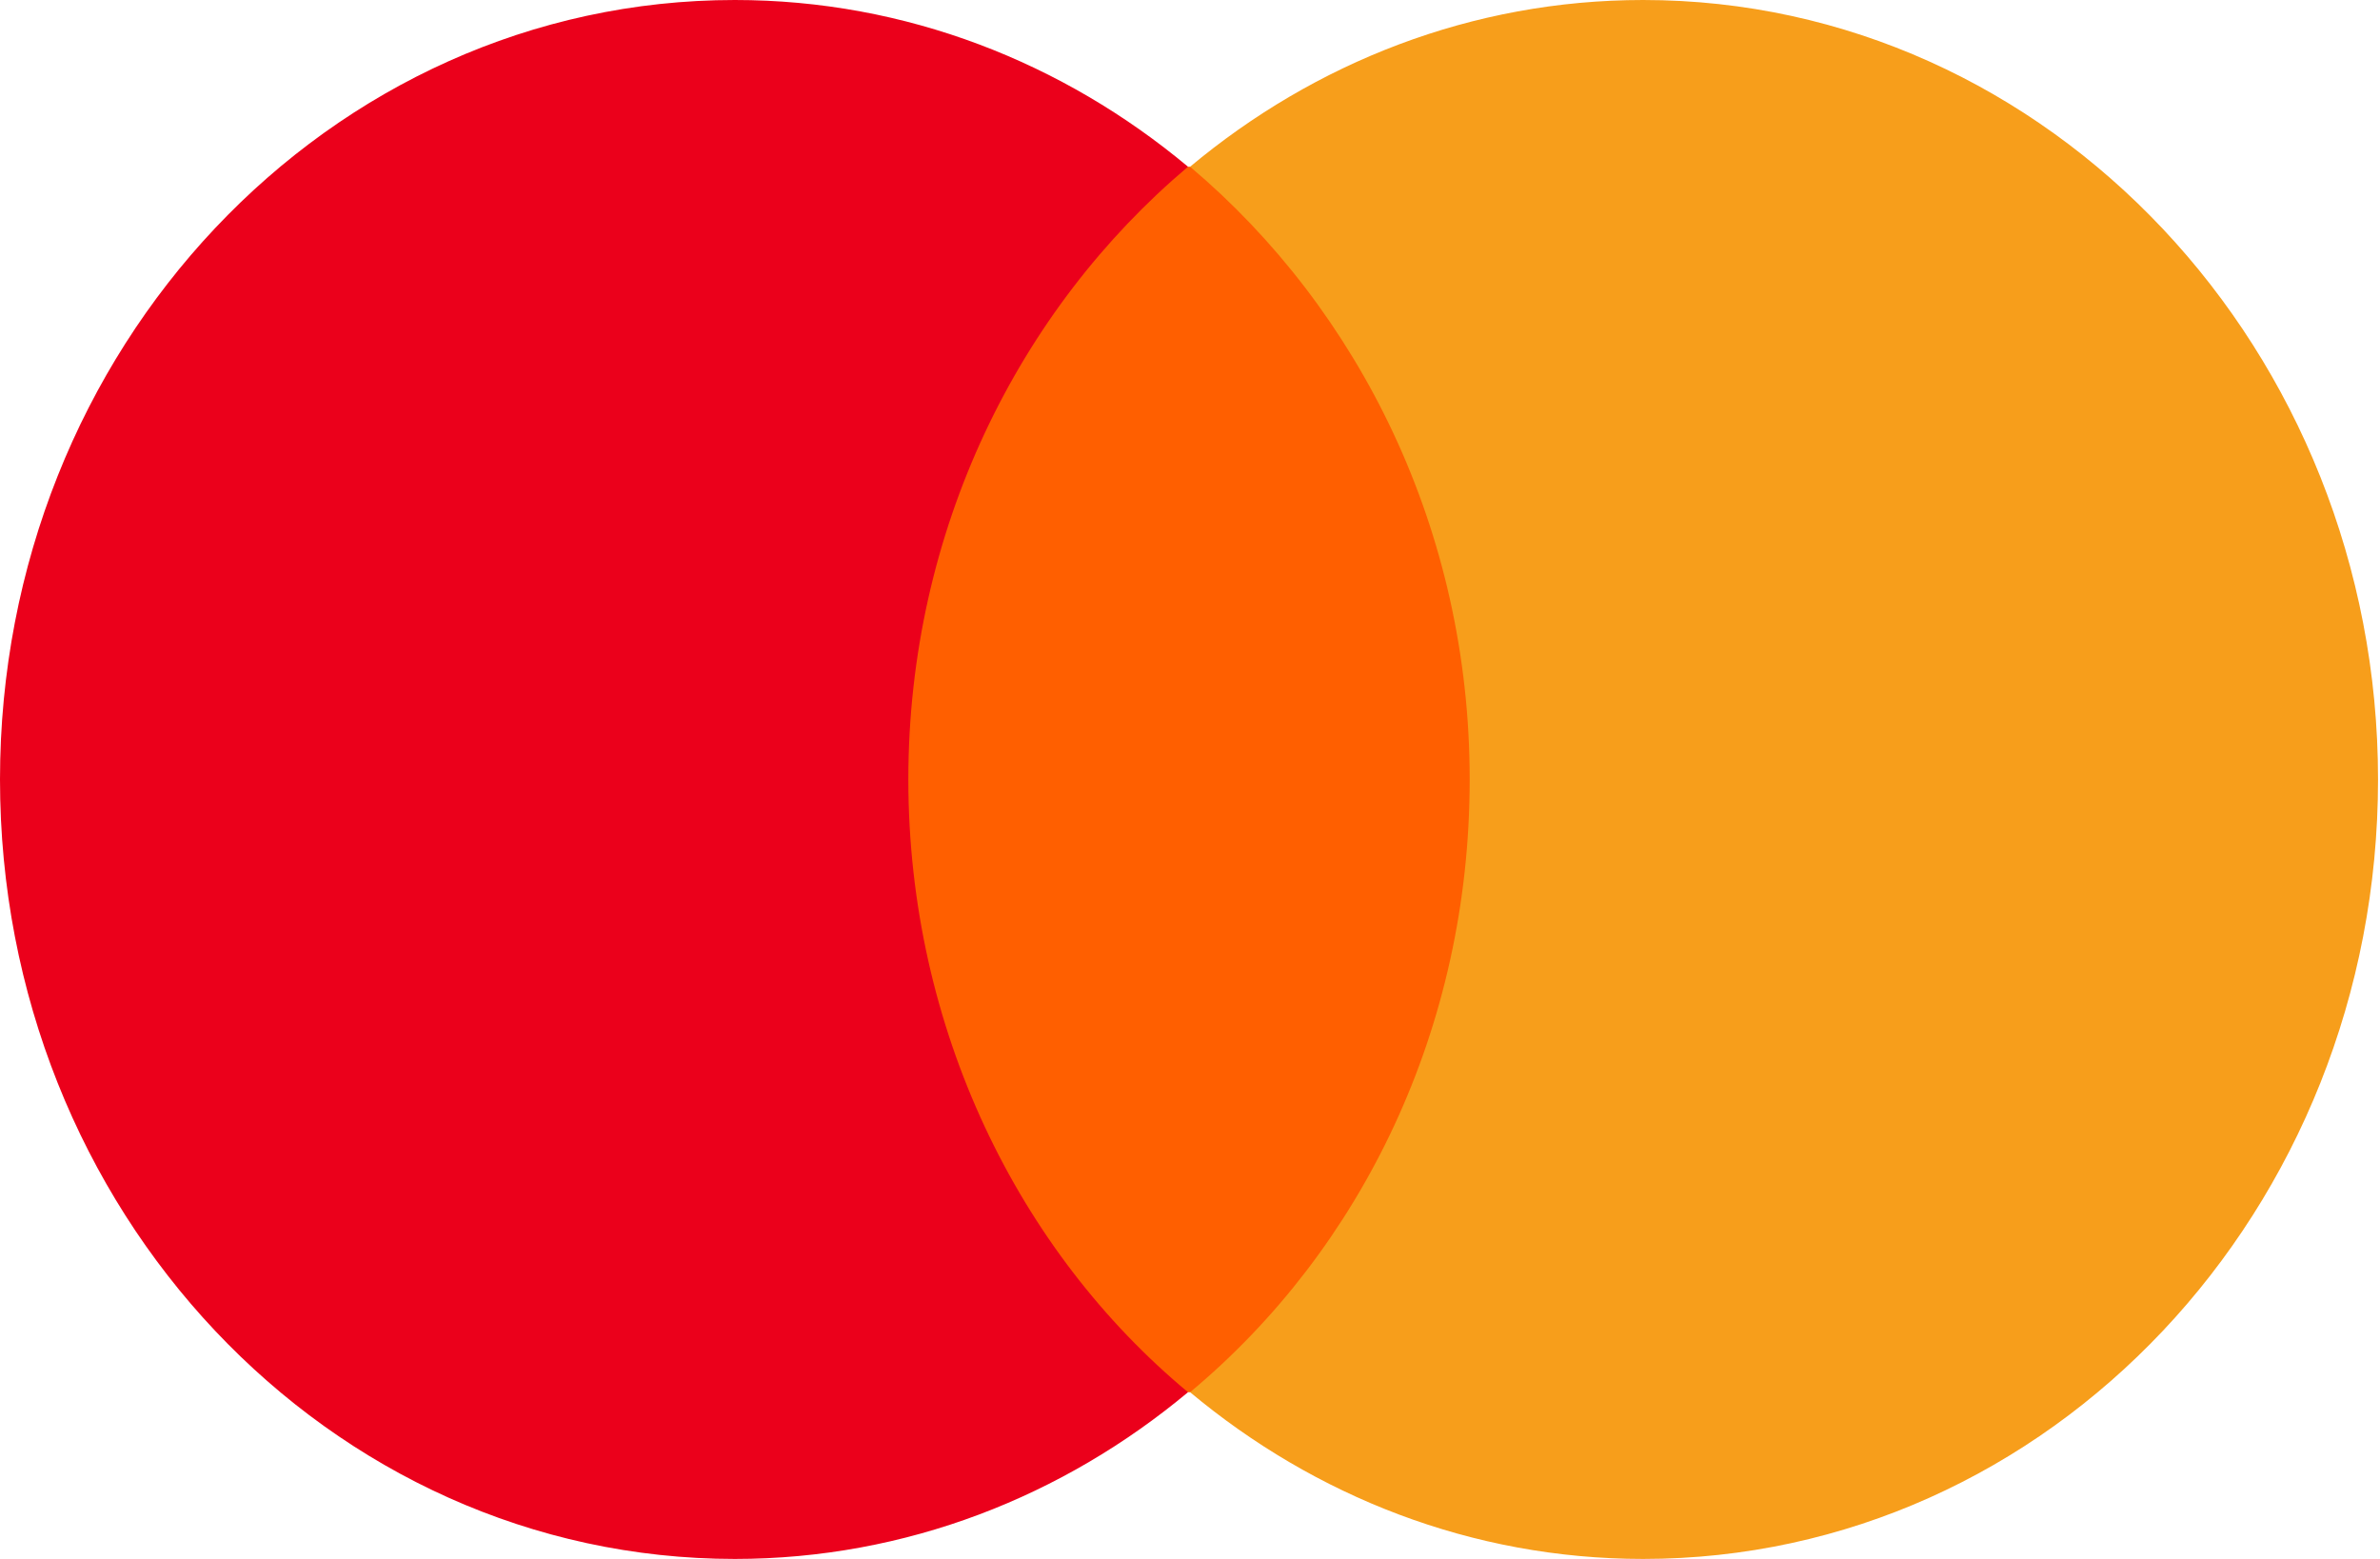 <svg width="29" height="19" viewBox="0 0 29 19" fill="none" xmlns="http://www.w3.org/2000/svg">
<path d="M10.571 2.032H18.405V16.968H10.571V2.032Z" fill="#FF5F00"/>
<path d="M11.068 9.5C11.068 6.465 12.411 3.774 14.476 2.032C12.959 0.765 11.043 0 8.954 0C4.004 0 0 4.249 0 9.5C0 14.751 4.004 19 8.954 19C11.043 19 12.958 18.235 14.476 16.968C12.411 15.253 11.068 12.535 11.068 9.5Z" fill="#EB001B"/>
<path d="M28.976 9.5C28.976 14.751 24.972 19 20.022 19C17.933 19 16.018 18.235 14.501 16.968C16.59 15.226 17.908 12.535 17.908 9.5C17.908 6.465 16.565 3.774 14.501 2.032C16.018 0.765 17.933 0 20.022 0C24.972 0 28.976 4.275 28.976 9.5Z" fill="#F79E1B"/>
</svg>
